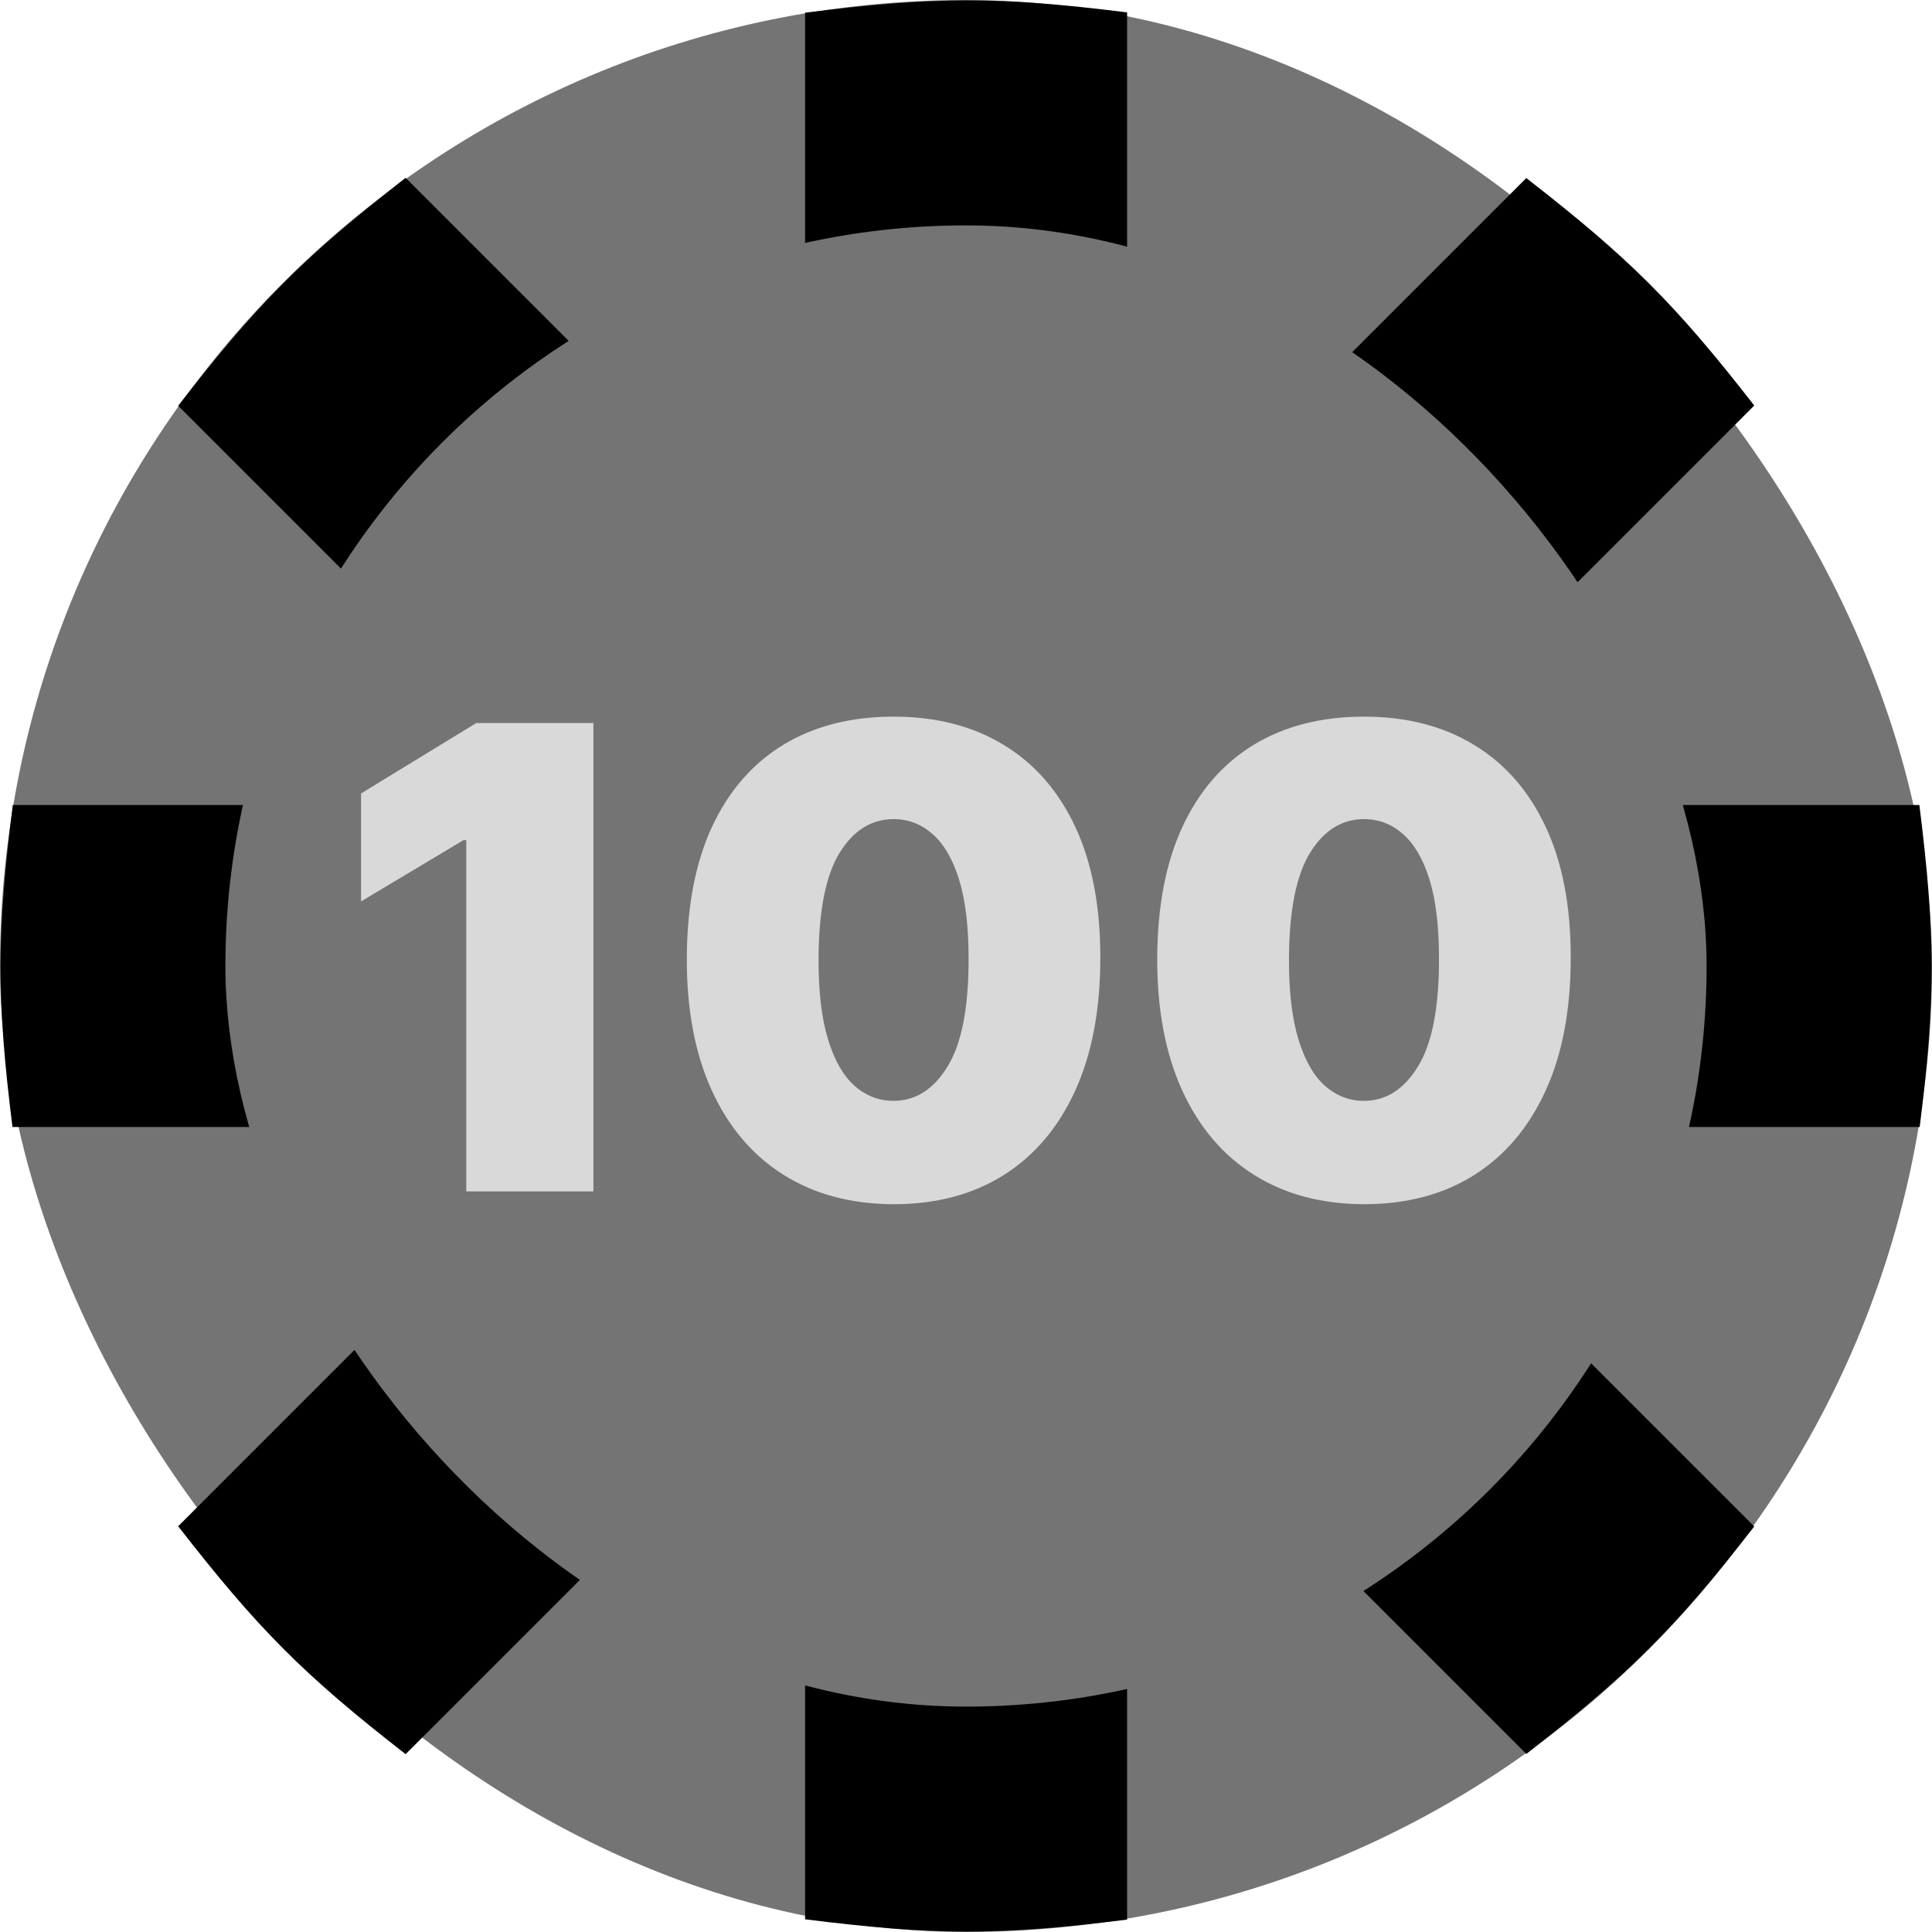 <svg width="60" height="60" viewBox="0 0 60 60" fill="none" xmlns="http://www.w3.org/2000/svg">
<rect width="60" height="60" rx="30" fill="#747474"/>
<path d="M0.397 25H59.608C60.108 29 60.118 31 59.618 35H0.387C-0.113 31 -0.103 29 0.397 25Z" fill="black"/>
<path d="M25.003 59.606L25.003 0.394C29.003 -0.106 31.003 -0.116 35.003 0.385V59.615C31.003 60.115 29.003 60.106 25.003 59.606Z" fill="black"/>
<path d="M5.533 47.399L47.401 5.53C50.584 8.005 52.005 9.412 54.48 12.594L12.597 54.477C9.415 52.002 8.008 50.581 5.533 47.399Z" fill="black"/>
<path d="M47.402 54.47L5.533 12.601C8.008 9.419 9.415 7.998 12.597 5.523L54.48 47.406C52.005 50.588 50.584 51.995 47.402 54.47Z" fill="black"/>
<rect x="7" y="7" width="46" height="46" rx="23" fill="#747474"/>
<path d="M18.429 22.454V37H14.48V26.091H14.395L11.213 27.994V24.642L14.792 22.454H18.429ZM27.75 37.398C26.429 37.393 25.288 37.088 24.327 36.481C23.366 35.876 22.625 35.002 22.104 33.861C21.583 32.72 21.325 31.351 21.33 29.756C21.335 28.155 21.595 26.796 22.111 25.679C22.632 24.562 23.371 23.712 24.327 23.129C25.288 22.547 26.429 22.256 27.75 22.256C29.071 22.256 30.212 22.549 31.174 23.136C32.135 23.719 32.876 24.569 33.397 25.686C33.917 26.803 34.175 28.16 34.171 29.756C34.171 31.361 33.91 32.734 33.39 33.875C32.869 35.016 32.128 35.89 31.166 36.496C30.21 37.097 29.071 37.398 27.75 37.398ZM27.75 34.188C28.432 34.188 28.991 33.832 29.427 33.122C29.867 32.407 30.085 31.285 30.08 29.756C30.08 28.757 29.98 27.94 29.782 27.305C29.583 26.671 29.308 26.202 28.958 25.899C28.607 25.591 28.205 25.438 27.75 25.438C27.069 25.438 26.512 25.783 26.081 26.474C25.65 27.166 25.43 28.259 25.421 29.756C25.416 30.774 25.513 31.612 25.712 32.27C25.911 32.923 26.186 33.406 26.536 33.719C26.891 34.031 27.296 34.188 27.75 34.188ZM42.36 37.398C41.039 37.393 39.898 37.088 38.936 36.481C37.975 35.876 37.234 35.002 36.713 33.861C36.193 32.72 35.934 31.351 35.939 29.756C35.944 28.155 36.204 26.796 36.721 25.679C37.241 24.562 37.98 23.712 38.936 23.129C39.898 22.547 41.039 22.256 42.36 22.256C43.681 22.256 44.822 22.549 45.783 23.136C46.744 23.719 47.485 24.569 48.006 25.686C48.527 26.803 48.785 28.16 48.78 29.756C48.78 31.361 48.52 32.734 47.999 33.875C47.478 35.016 46.737 35.89 45.776 36.496C44.819 37.097 43.681 37.398 42.36 37.398ZM42.36 34.188C43.041 34.188 43.6 33.832 44.036 33.122C44.476 32.407 44.694 31.285 44.689 29.756C44.689 28.757 44.59 27.94 44.391 27.305C44.192 26.671 43.917 26.202 43.567 25.899C43.217 25.591 42.814 25.438 42.36 25.438C41.678 25.438 41.122 25.783 40.691 26.474C40.26 27.166 40.04 28.259 40.03 29.756C40.025 30.774 40.123 31.612 40.321 32.27C40.52 32.923 40.795 33.406 41.145 33.719C41.5 34.031 41.905 34.188 42.36 34.188Z" fill="#D9D9D9"/>
</svg>

